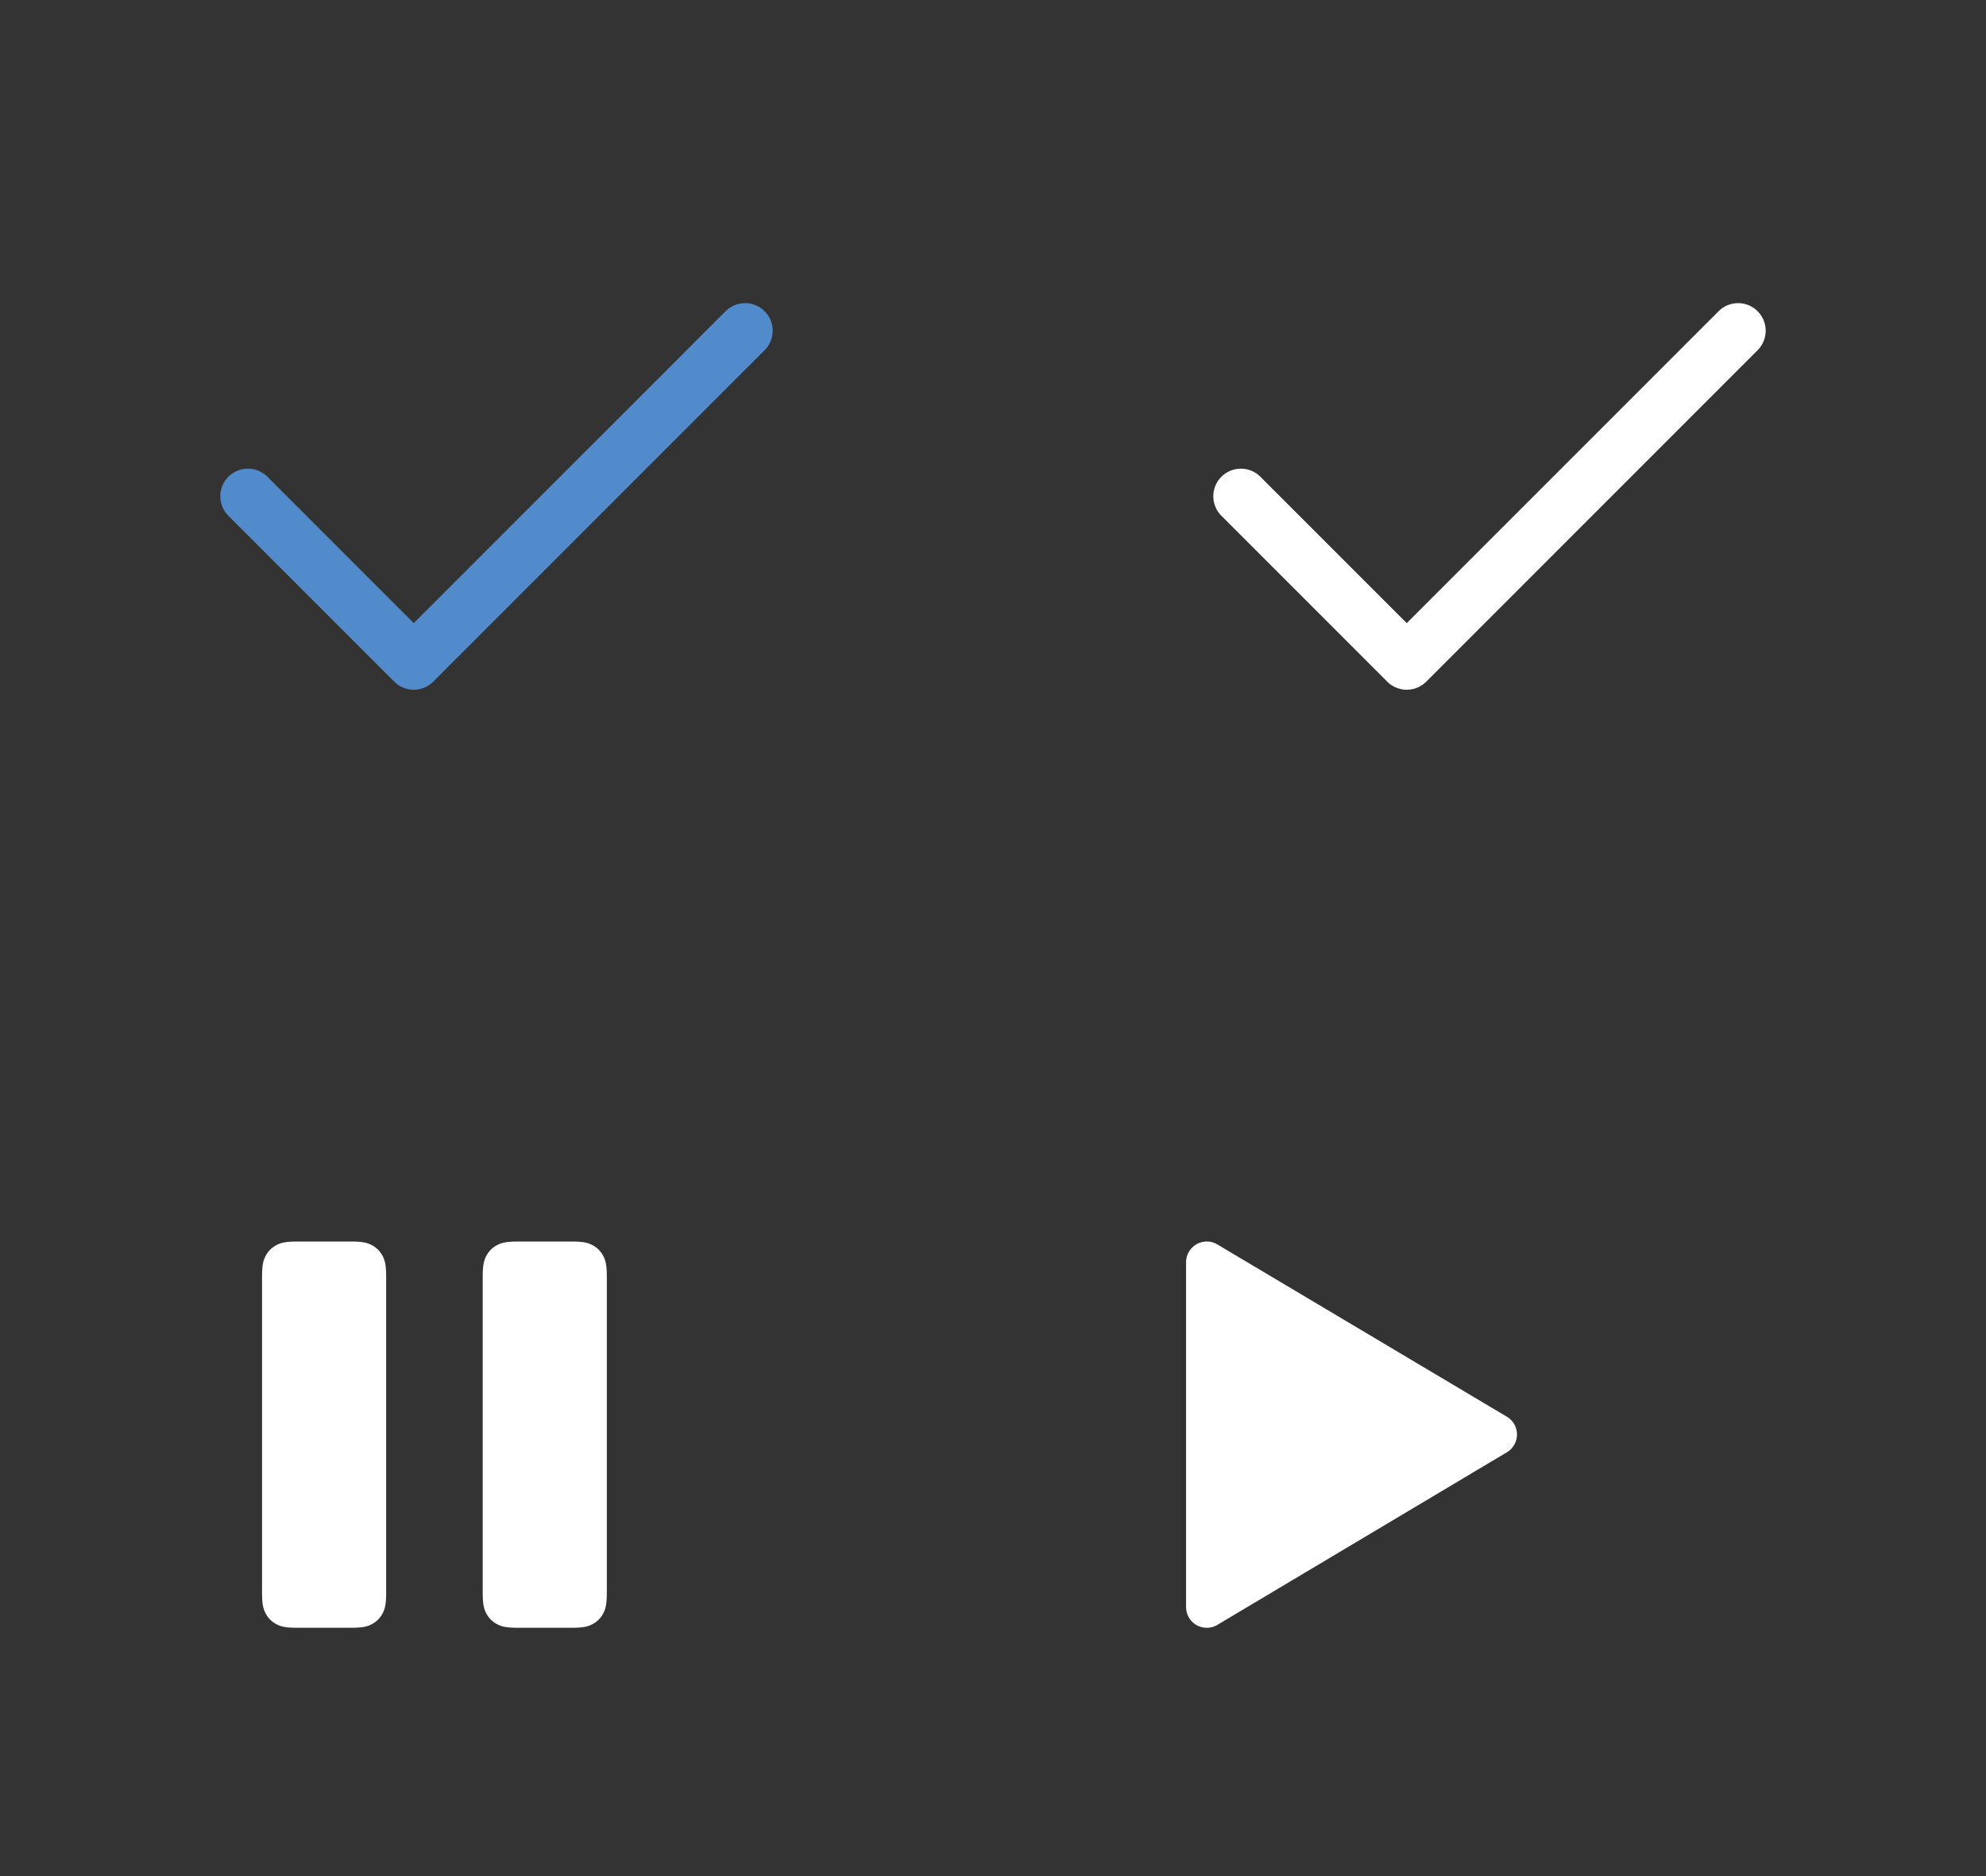 <svg viewBox="0 0 72 68" xmlns="http://www.w3.org/2000/svg" xmlns:xlink="http://www.w3.org/1999/xlink"><rect x="0" y="0" width="72" height="68" fill="#333333" stroke="none"/><svg height="36" width="36" viewBox="-4 -4 36 36" id="done_outline_blue_28" xmlns="http://www.w3.org/2000/svg"><g fill="none" fill-rule="evenodd"><path d="M0 0h28v28H0z" opacity=".1"/><path d="M11 18.586l-5.293-5.293a1 1 0 10-1.414 1.414l6 6a1 1 0 001.414 0l12-12a1 1 0 10-1.414-1.414z" fill="#528bcc"/></g></svg><svg height="36" width="36" viewBox="-4 -4 36 36" id="done_outline_white_28" x="36" xmlns="http://www.w3.org/2000/svg"><g fill="none" fill-rule="evenodd"><path d="M0 0h28v28H0z" opacity=".1"/><path d="M11 18.586l-5.293-5.293a1 1 0 10-1.414 1.414l6 6a1 1 0 001.414 0l12-12a1 1 0 10-1.414-1.414z" fill="#fff" fill-rule="nonzero"/></g></svg><svg width="32" height="32" viewBox="-4 -4 32 32" id="pause_24" y="36" xmlns="http://www.w3.org/2000/svg"><g fill="none" fill-rule="evenodd"><path d="M0 0h24v24H0z"/><path d="M8.712 5c.448 0 .61.047.774.134a.913.913 0 01.38.38c.087.164.134.326.134.774v11.424c0 .448-.047.61-.134.774a.913.913 0 01-.38.38c-.164.087-.326.134-.774.134H6.788c-.448 0-.61-.047-.774-.134a.913.913 0 01-.38-.38c-.087-.164-.134-.326-.134-.774V6.288c0-.448.047-.61.134-.774a.913.913 0 01.38-.38C6.178 5.047 6.34 5 6.788 5h1.924zm8 0c.448 0 .61.047.774.134a.913.913 0 01.38.38c.087.164.134.326.134.774v11.424c0 .448-.047.61-.134.774a.913.913 0 01-.38.38c-.164.087-.326.134-.774.134h-1.924c-.448 0-.61-.047-.774-.134a.913.913 0 01-.38-.38c-.087-.164-.134-.326-.134-.774V6.288c0-.448.047-.61.134-.774a.913.913 0 01.38-.38c.164-.087.326-.134.774-.134h1.924z" fill="#FFF" fill-rule="nonzero"/></g></svg><svg width="32" height="32" viewBox="-4 -4 32 32" id="play_24" x="32" y="36" xmlns="http://www.w3.org/2000/svg"><g fill="none" fill-rule="evenodd"><path d="M0 0h24v24H0z"/><path d="M8.133 5.105L18.63 11.35a.75.75 0 010 1.289L8.135 18.894A.75.75 0 017 18.25V5.75a.75.75 0 011.133-.645z" fill="#FFF" fill-rule="nonzero"/></g></svg></svg>